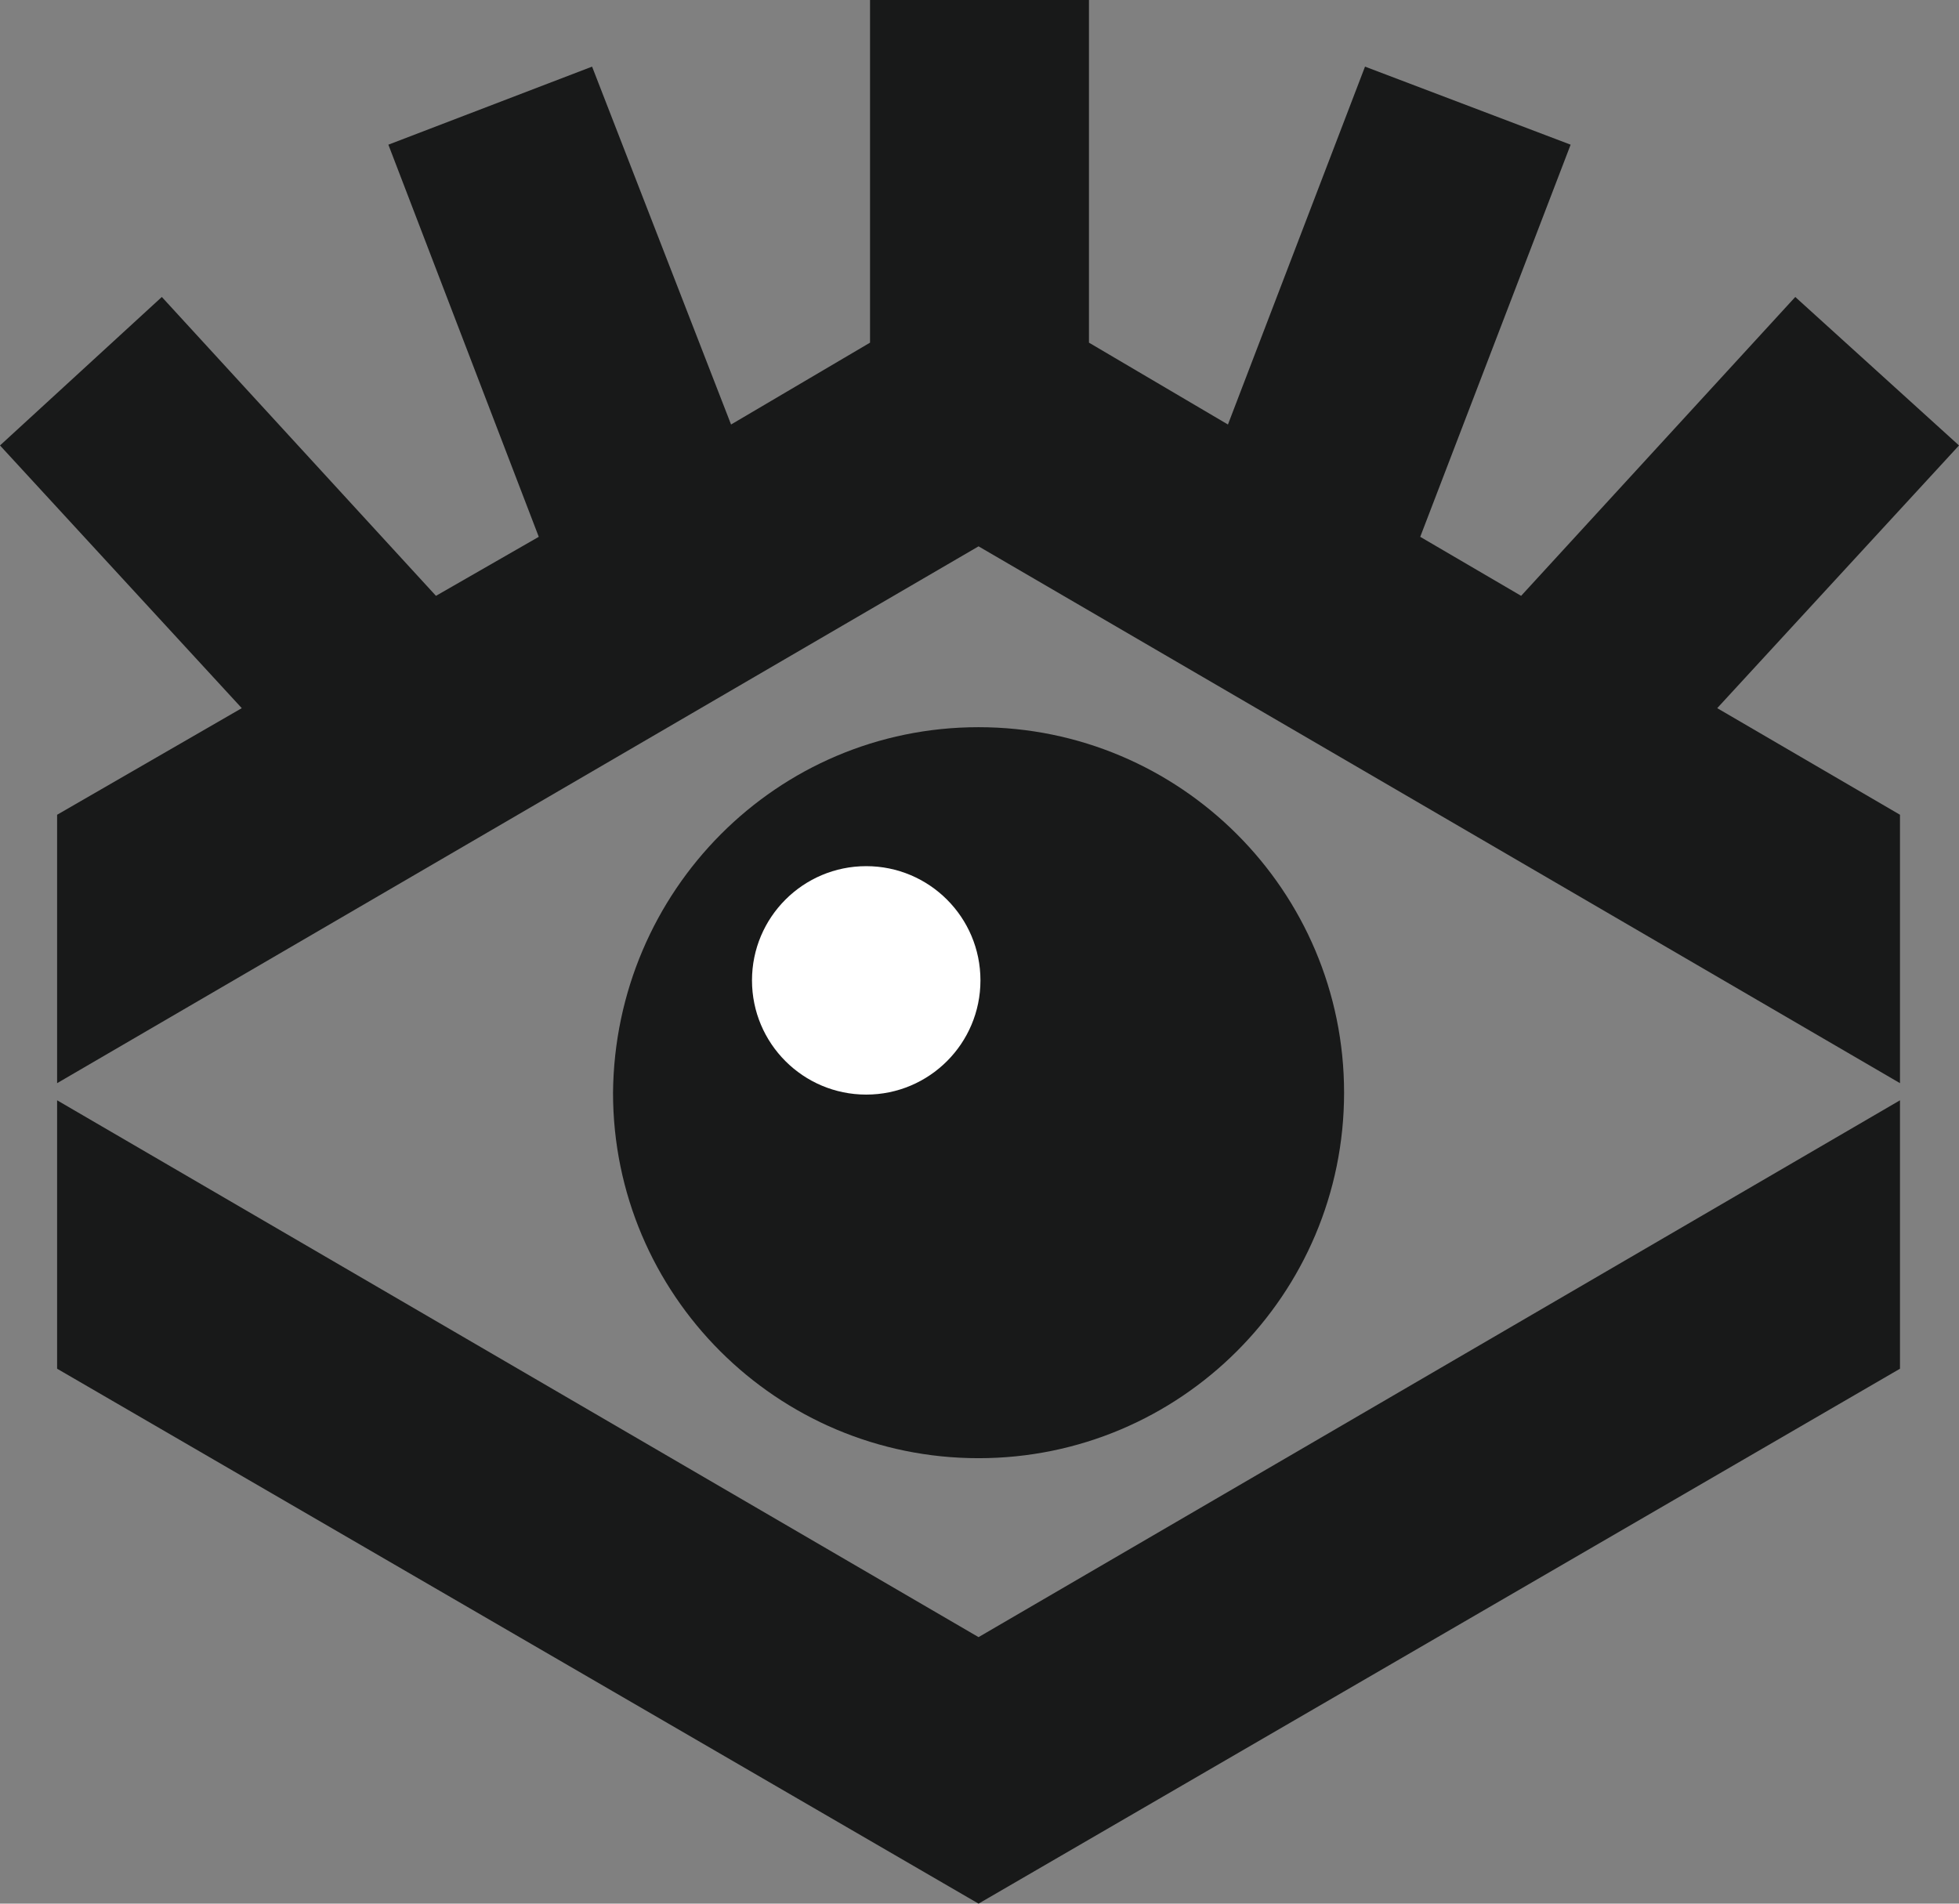 <svg version="1.1" id="图层_1" x="0px" y="0px" width="500px" height="485.908px" viewBox="0 0 500 485.908" enable-background="new 0 0 500 485.908" xml:space="preserve" xmlns="http://www.w3.org/2000/svg" xmlns:xlink="http://www.w3.org/1999/xlink" xmlns:xml="http://www.w3.org/XML/1998/namespace">
  <rect x="0" y="0" width="500" height="485.908" fill="#808080" stroke="none"/>
  <path id="XMLID_611_" fill="#181919" d="M249.757,185.617c51.507,0,93.295,41.789,93.295,93.294s-41.788,93.295-93.295,93.295
	c-51.506,0-93.294-41.789-93.294-93.295C156.949,227.405,198.251,185.617,249.757,185.617z" class="color c1"/>
  <circle id="XMLID_608_" fill="#FFFFFF" cx="221.088" cy="250.243" r="29.155" class="color c2"/>
  <polygon fill="#181919" points="14.577,280.854 14.577,349.368 249.757,485.908 484.938,349.368 484.938,280.854 249.757,417.881 
	" class="color c1"/>
  <polygon fill="#181919" points="500,113.702 458.212,75.802 388.241,152.089 362.488,137.026 400.875,36.929 348.396,17.006 
	313.411,108.357 277.939,87.463 277.939,0 222.06,0 222.06,87.463 186.589,108.357 151.118,17.006 99.125,36.929 137.512,137.026 
	111.273,152.089 41.302,75.802 0,113.702 61.71,180.758 14.577,207.969 14.577,276.48 249.757,139.455 484.938,276.48 
	484.938,207.969 438.29,180.758 " class="color c1"/>
</svg>